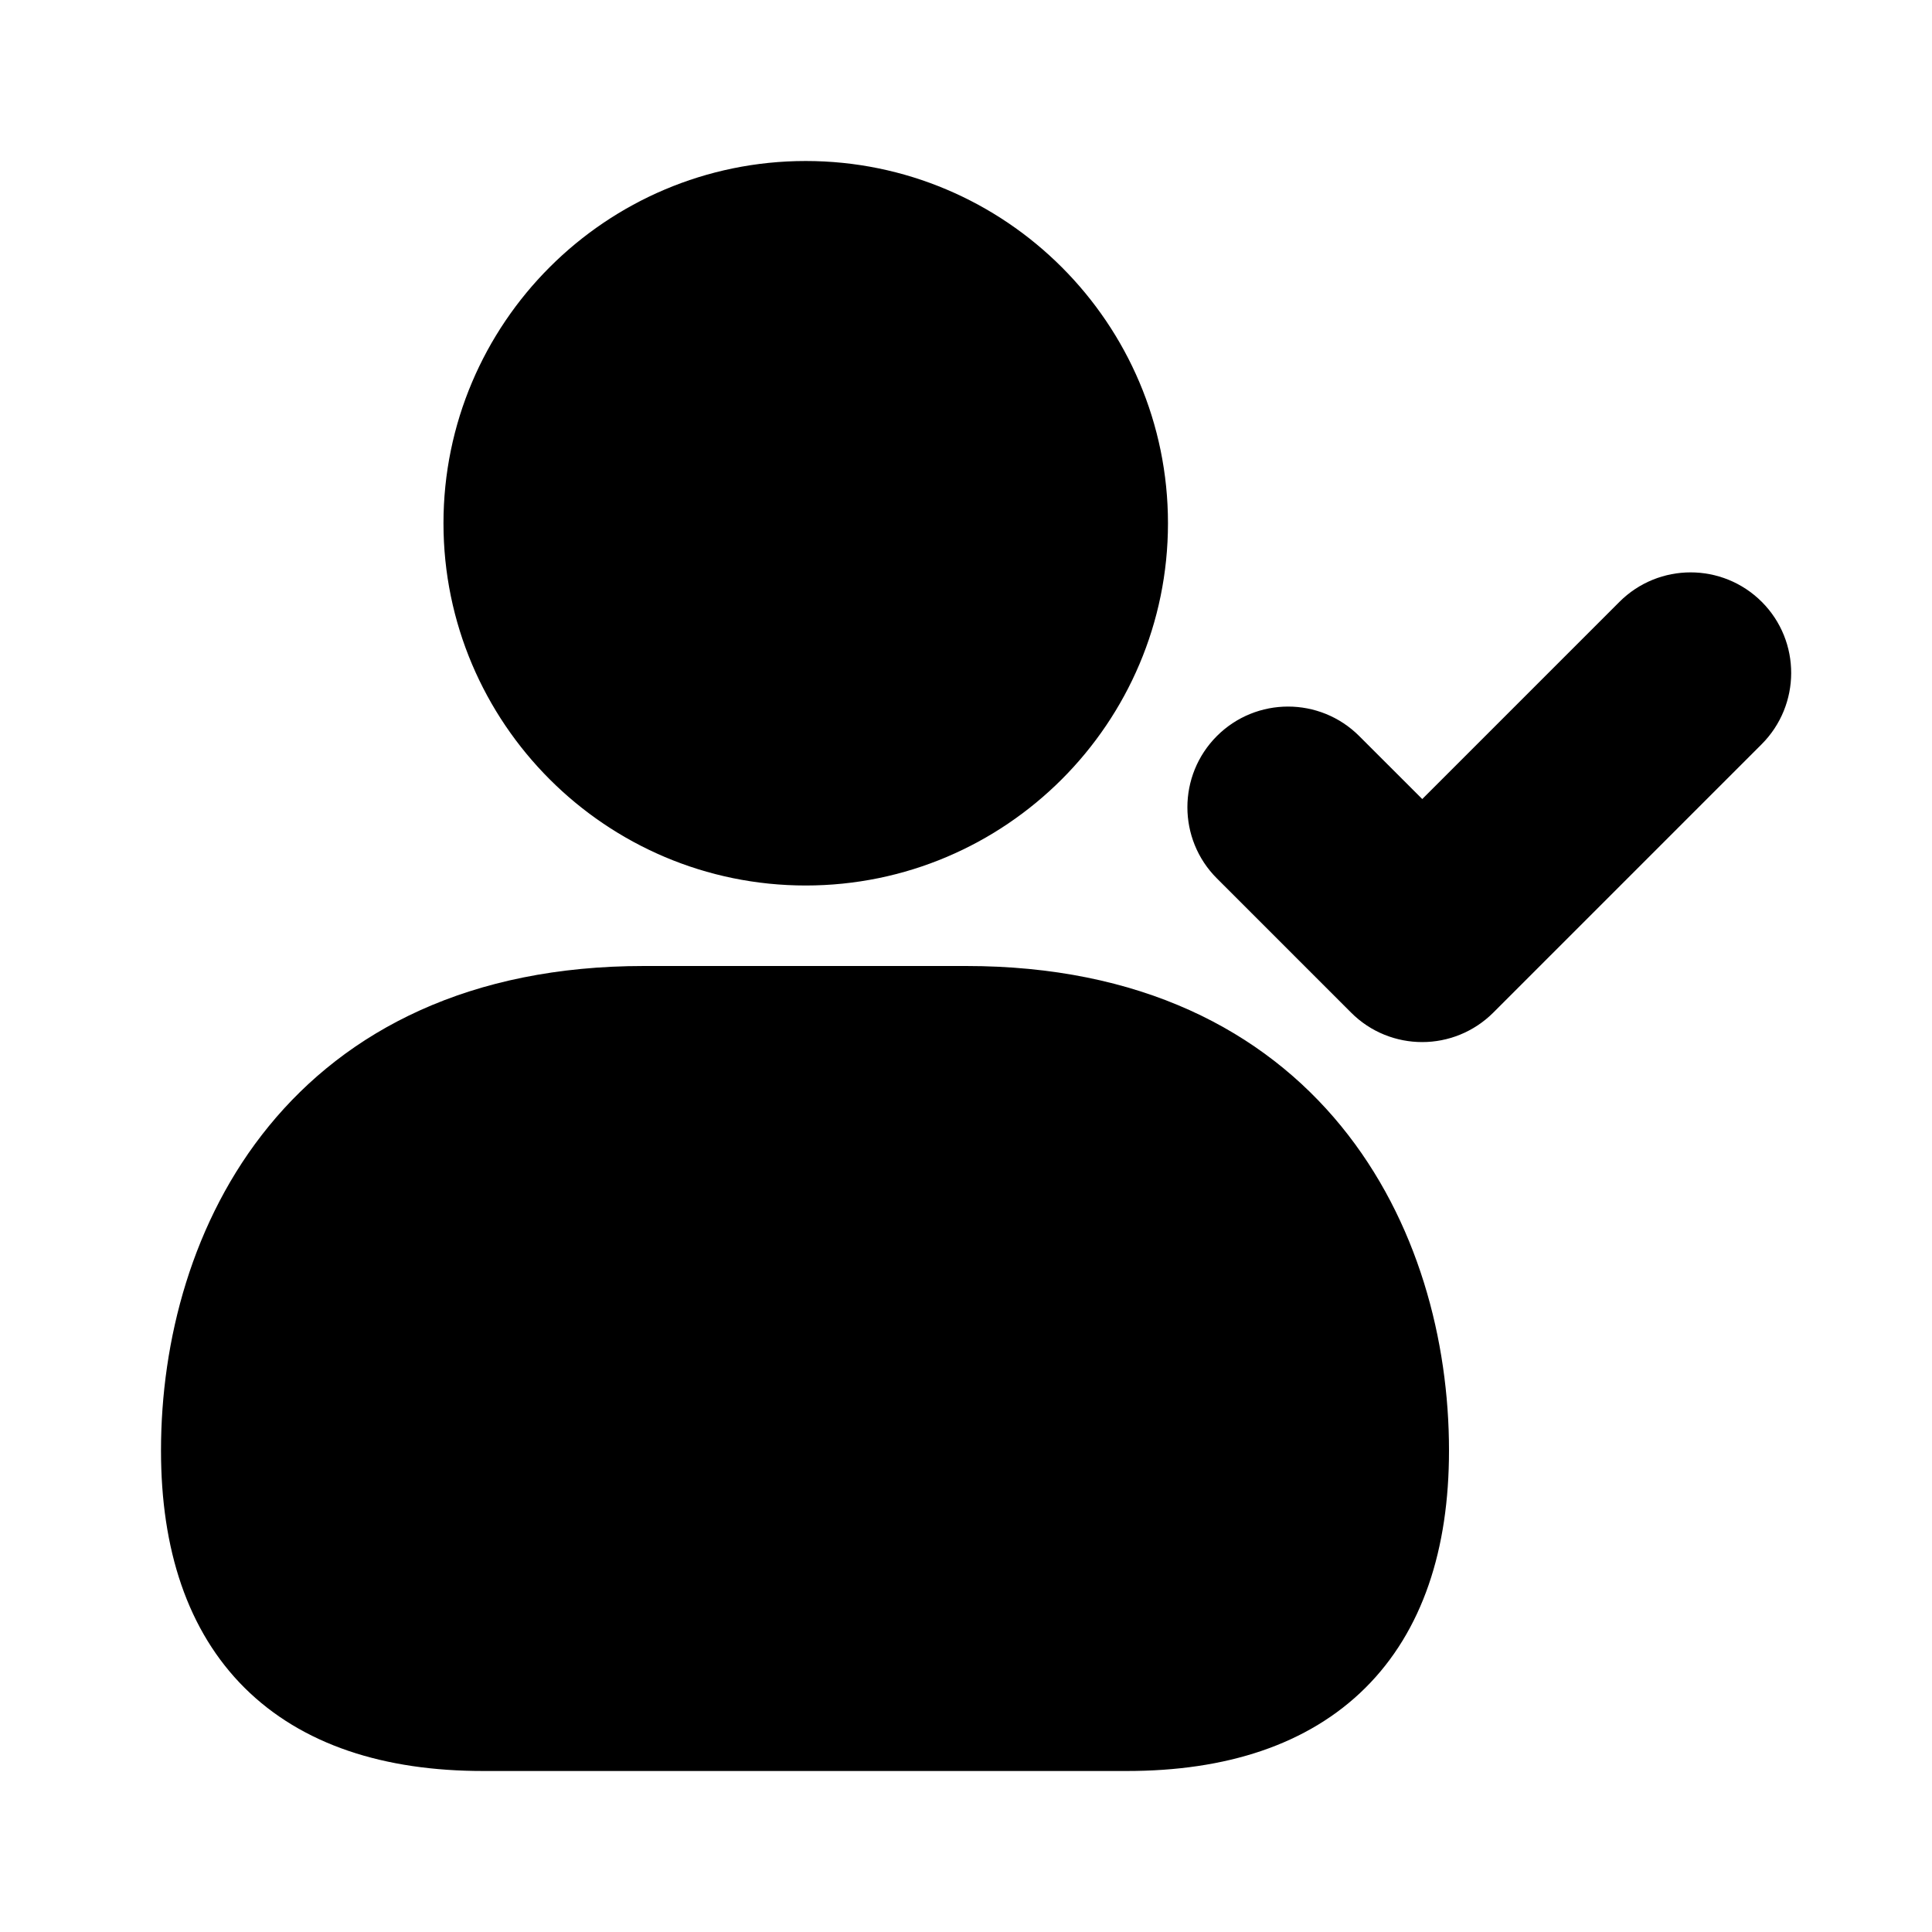 <svg viewBox="0 0 24 24" fill="currentColor" stroke="currentColor" xmlns="http://www.w3.org/2000/svg">
<path d="M21.53 8.892L18.197 12.225C18.051 12.371 17.859 12.445 17.667 12.445C17.475 12.445 17.283 12.372 17.137 12.225L15.47 10.558C15.177 10.266 15.177 9.79 15.47 9.497C15.763 9.204 16.238 9.204 16.531 9.497L17.668 10.633L20.471 7.83C20.764 7.537 21.239 7.537 21.532 7.83C21.825 8.123 21.823 8.599 21.53 8.892ZM10.009 10.5C12.215 10.5 14.009 8.706 14.009 6.5C14.009 4.294 12.215 2.5 10.009 2.5C7.803 2.5 6.009 4.294 6.009 6.5C6.009 8.706 7.803 10.5 10.009 10.5ZM12 12.5H8C3.94 12.5 2.5 15.473 2.5 18.019C2.5 20.296 3.711 21.5 6.003 21.5H13.997C16.289 21.5 17.5 20.296 17.5 18.019C17.5 15.473 16.06 12.5 12 12.5Z" />
</svg>
